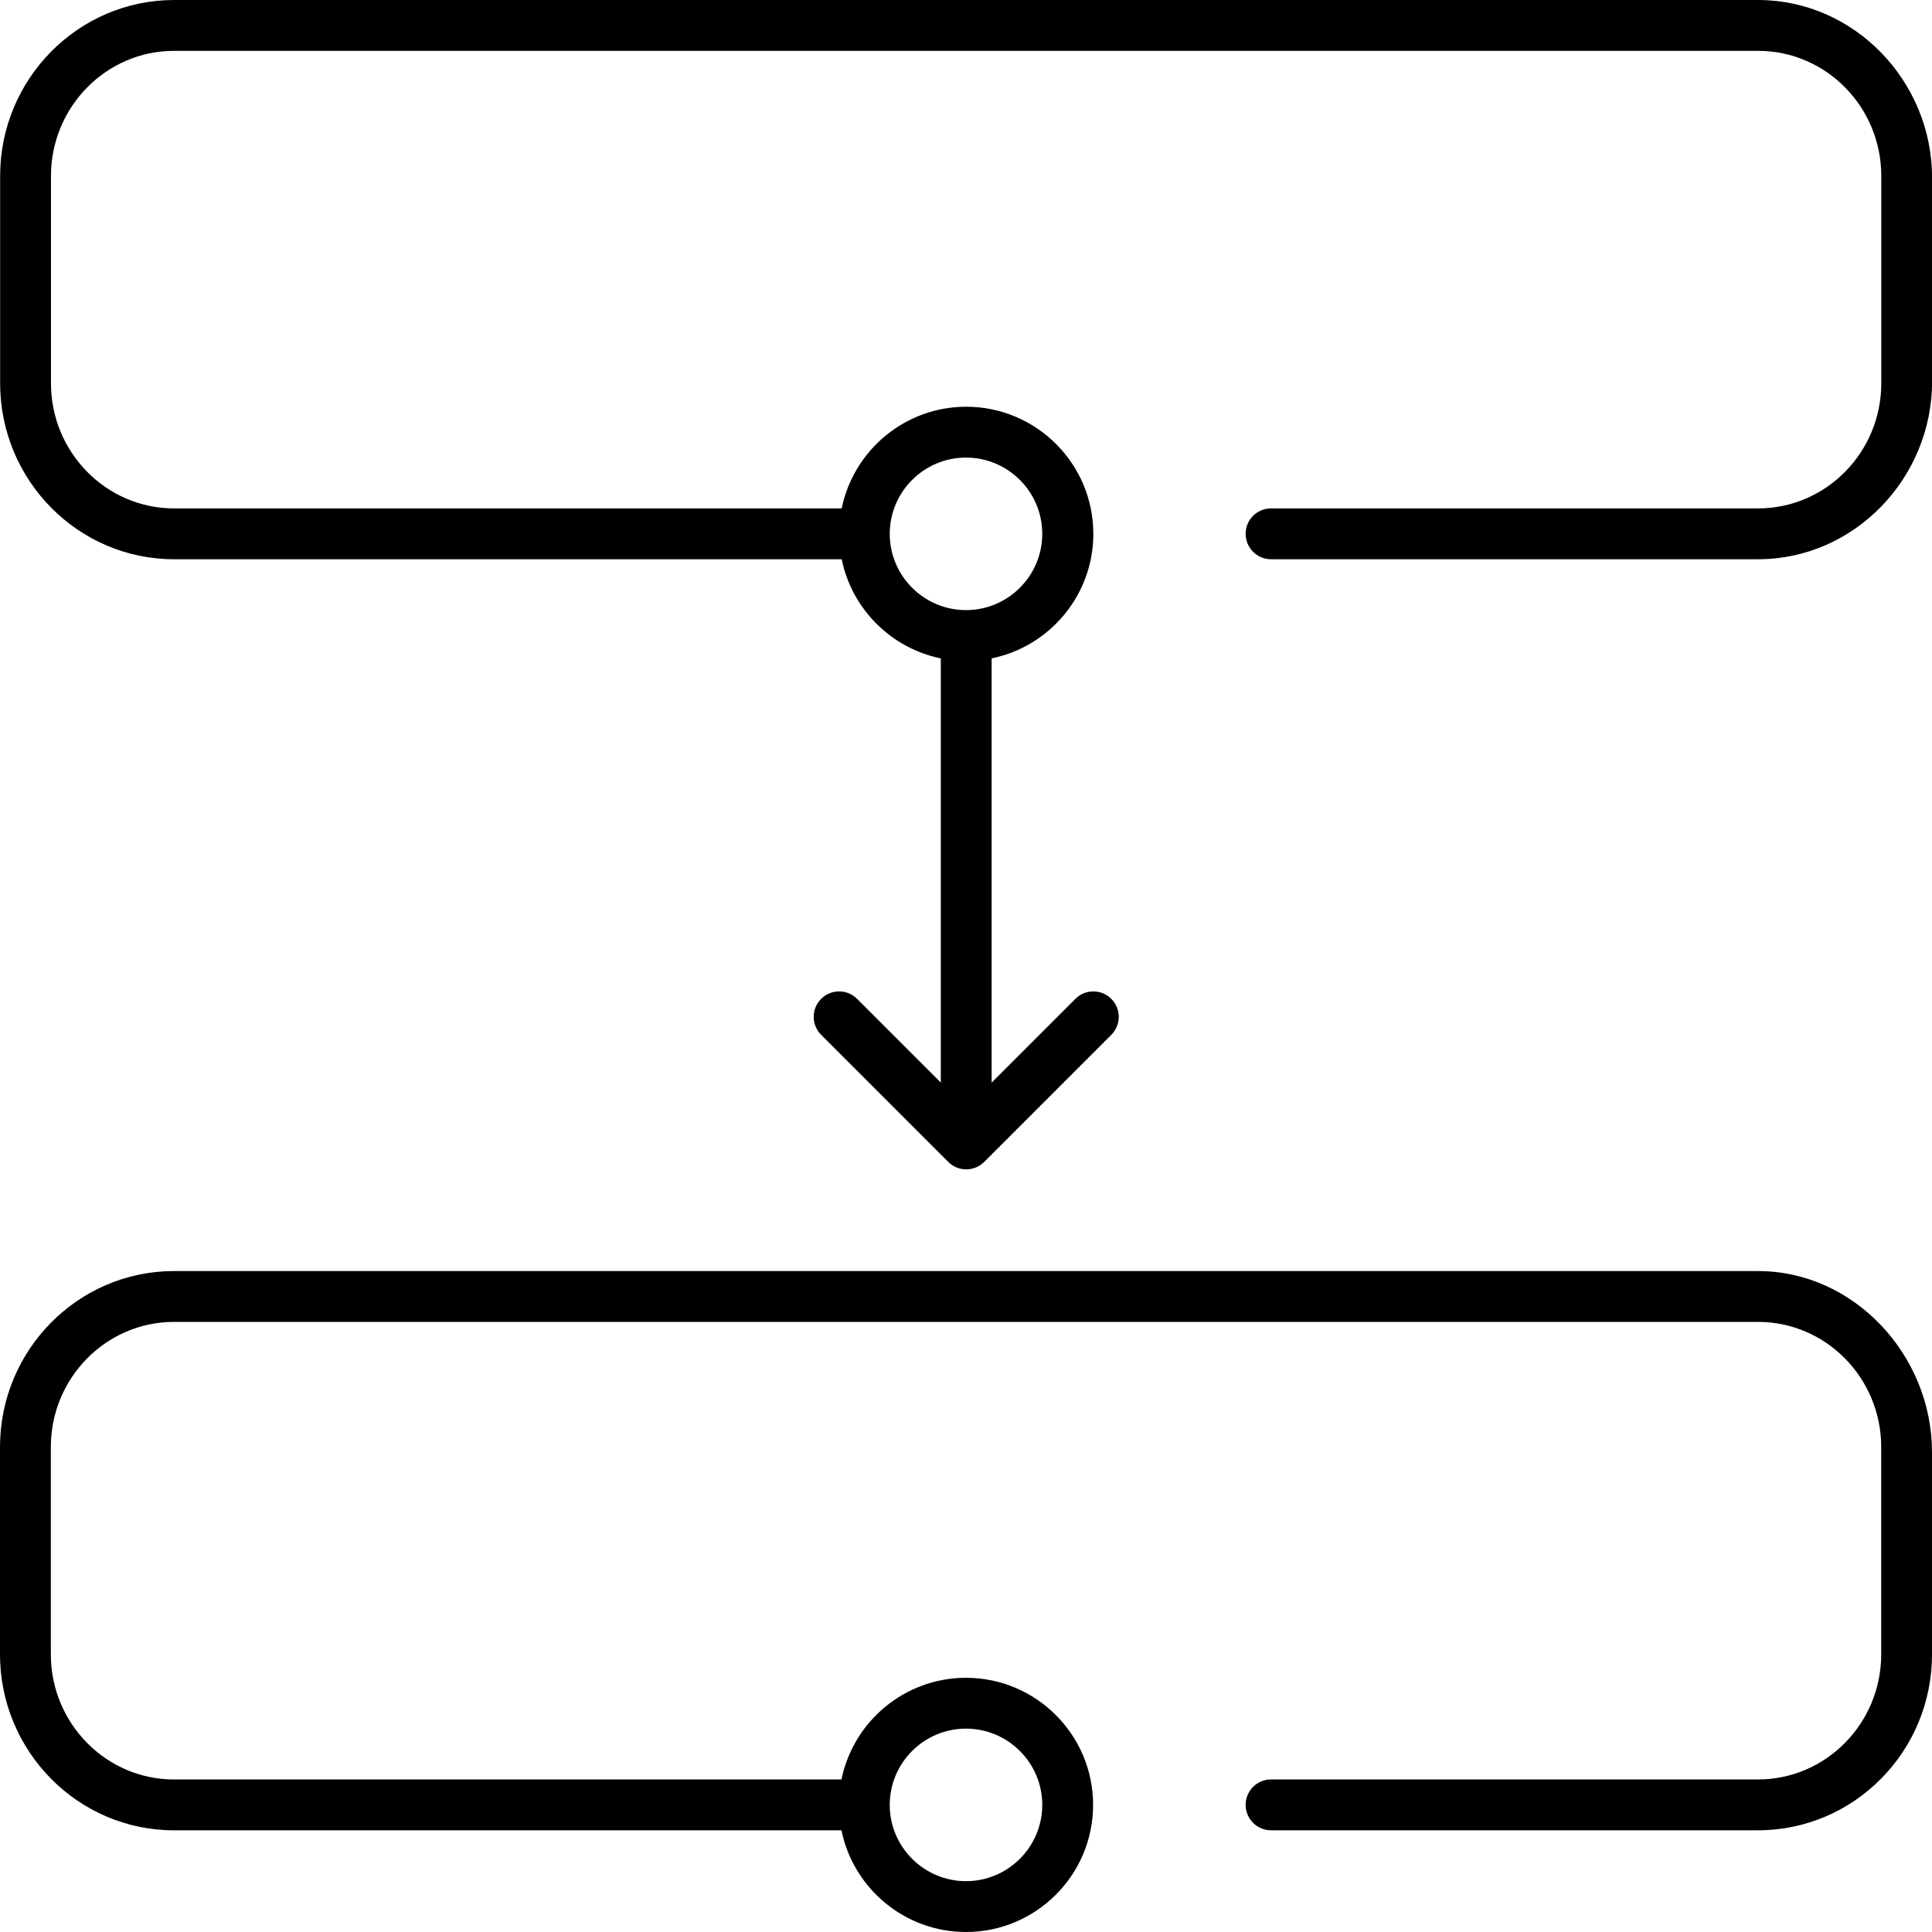 <svg xmlns="http://www.w3.org/2000/svg" viewBox="0 0 76 76" enable-background="new 0 0 76 76"><path d="m69.16 0h-62.31c-3.775 0-6.845 3.106-6.845 6.923v8.153c0 3.818 3.07 6.924 6.845 6.924h26.26c.399 1.956 1.943 3.5 3.899 3.899v16.687l-3.293-3.293c-.391-.391-1.023-.391-1.414 0s-.391 1.023 0 1.414l5 5c.195.195.451.293.707.293s.512-.098.707-.293l5-5c.391-.391.391-1.023 0-1.414s-1.023-.391-1.414 0l-3.293 3.293v-16.687c2.279-.465 4-2.484 4-4.899 0-2.757-2.243-5-5-5-2.415 0-4.434 1.721-4.899 4h-26.26c-2.672 0-4.845-2.208-4.845-4.923v-8.154c0-2.715 2.173-4.923 4.845-4.923h62.31c2.672 0 4.845 2.208 4.845 4.923v8.153c0 2.715-2.173 4.923-4.845 4.923h-19.16c-.553 0-1 .448-1 1s.447 1 1 1h19.16c3.775.001 6.844-3.182 6.844-6.999v-8c0-3.817-3.069-7-6.844-7m-31.16 18c1.654 0 3 1.346 3 3s-1.346 3-3 3-3-1.346-3-3 1.346-3 3-3"/><path d="M69.156,50H6.845C3.07,50,0,53.106,0,56.923v8.153C0,68.894,3.07,72,6.845,72h26.256
			c0.465,2.279,2.484,4,4.899,4c2.757,0,5-2.243,5-5s-2.243-5-5-5c-2.415,0-4.434,1.721-4.899,4H6.845C4.173,70,2,67.792,2,65.077
			v-8.153C2,54.208,4.173,52,6.845,52h62.312c2.672,0,4.845,2.208,4.845,4.923v8.153c0,2.715-2.173,4.923-4.845,4.923H50
			c-0.553,0-1,0.448-1,1s0.447,1,1,1h19.156C72.931,72,76,68.901,76,65.083v-7.958C76,53.308,72.931,50,69.156,50z M38,68
			c1.654,0,3,1.346,3,3s-1.346,3-3,3s-3-1.346-3-3S36.346,68,38,68z"/></svg>
